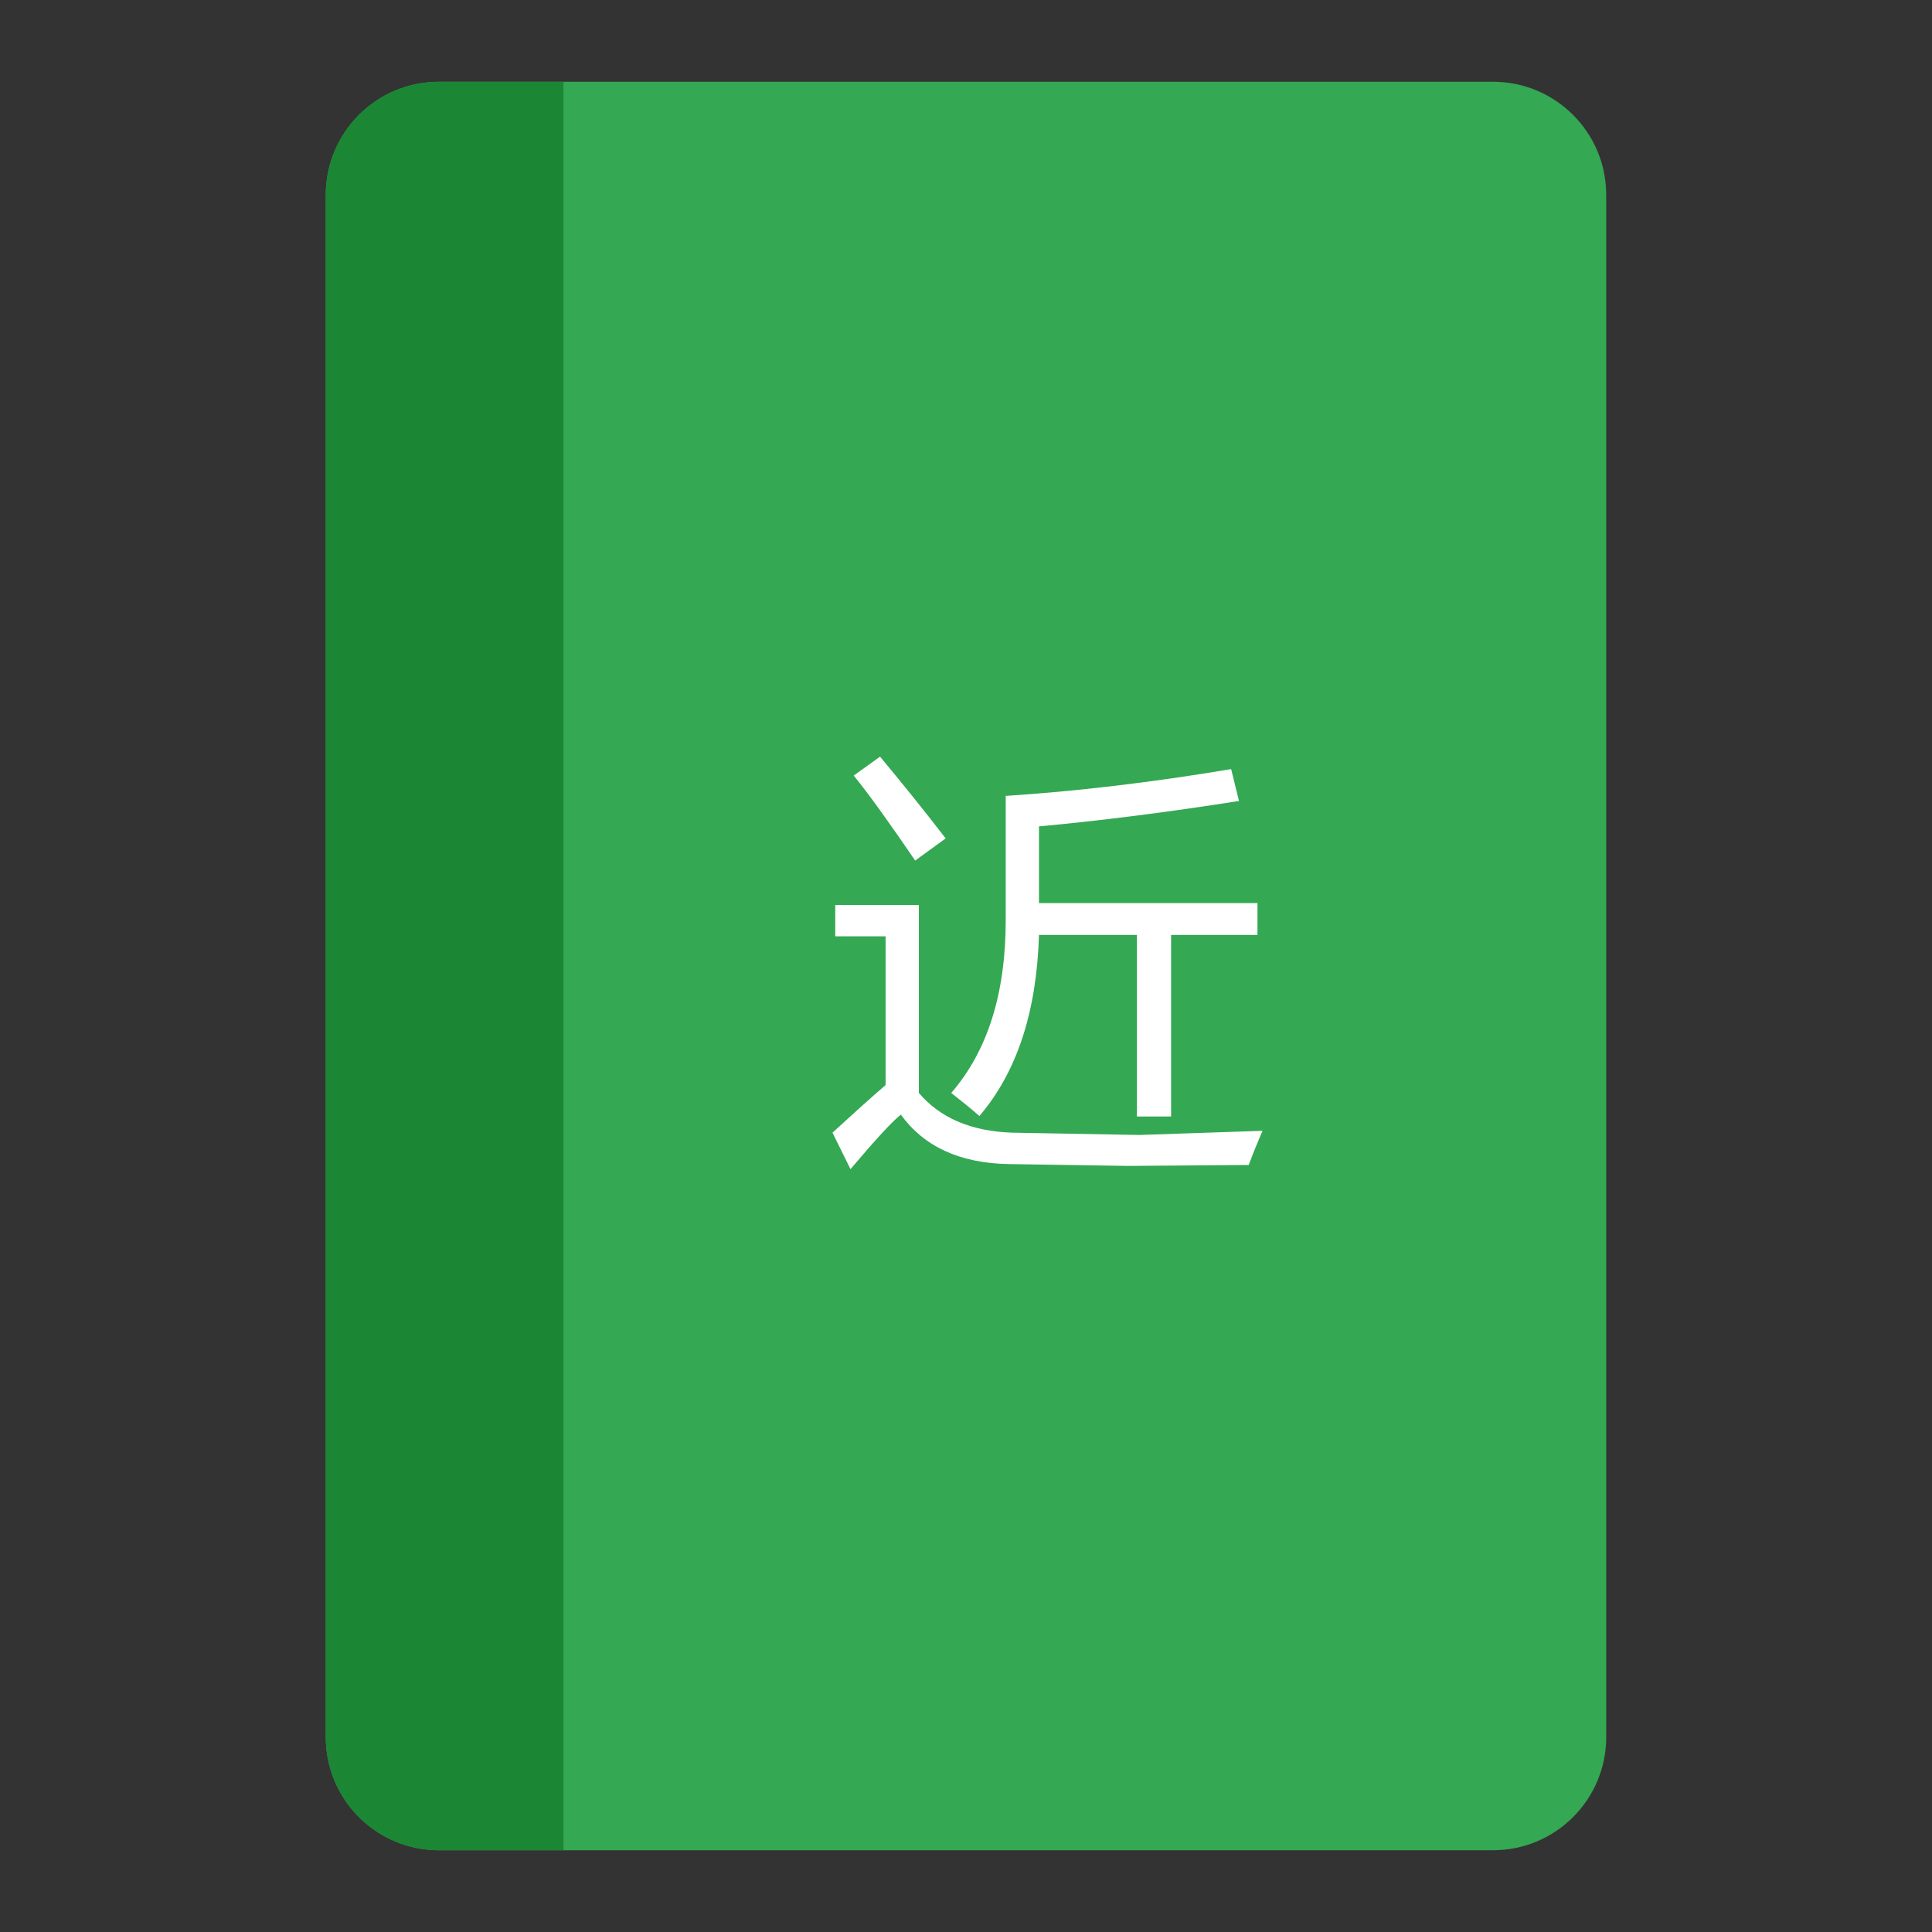<?xml version="1.0" encoding="utf-8"?>
<!-- Generator: Adobe Illustrator 16.0.0, SVG Export Plug-In . SVG Version: 6.00 Build 0)  -->
<!DOCTYPE svg PUBLIC "-//W3C//DTD SVG 1.1//EN" "http://www.w3.org/Graphics/SVG/1.1/DTD/svg11.dtd">
<svg version="1.1" id="图层_3" xmlns="http://www.w3.org/2000/svg" xmlns:xlink="http://www.w3.org/1999/xlink" x="0px" y="0px"
	 width="192px" height="192px" viewBox="0 0 192 192" enable-background="new 0 0 192 192" xml:space="preserve">
<rect x="0" y="0" width="192" height="192" fill="#333333" stroke="none"/>
<path fill="#34A853" d="M148.375,8.125H43.625c-6.216,0-11.25,5.034-11.25,11.25v153.25c0,6.215,5.034,11.25,11.25,11.25h104.75
	c6.215,0,11.25-5.035,11.25-11.25V19.375C159.625,13.159,154.59,8.125,148.375,8.125z"/>
<path fill="#1B8734" d="M56,8.125H43.625c-6.216,0-11.25,5.034-11.25,11.25v153.25c0,6.215,5.034,11.25,11.25,11.25H56V8.125z"/>
<g>
	<path fill="#FFFFFF" d="M100.589,112.563l12.626,0.229l12.257-0.413c-0.505,1.147-0.964,2.295-1.377,3.397l-11.982,0.092
		l-11.891-0.184c-4.866-0.092-8.401-1.745-10.697-4.912c-0.826,0.643-2.479,2.433-5.004,5.417l-1.791-3.627
		c2.204-2.02,3.994-3.627,5.28-4.729V93.053h-5.004v-3.122h8.31v18.685C93.427,111.095,96.503,112.426,100.589,112.563z
		 M87.459,75.194c2.02,2.433,4.224,5.142,6.52,8.125l-3.03,2.204c-2.479-3.627-4.499-6.473-6.106-8.448L87.459,75.194z
		 M103.252,82.126v7.621h21.715v3.168h-8.585v18.042h-3.397V92.915h-9.732c-0.229,7.666-2.204,13.635-5.923,17.996
		c-0.826-0.734-1.744-1.47-2.8-2.296c3.627-4.178,5.417-9.916,5.417-17.17V79.096c7.024-0.459,14.461-1.332,22.403-2.663l0.78,3.168
		C115.831,80.749,109.22,81.575,103.252,82.126z"/>
</g>
</svg>
